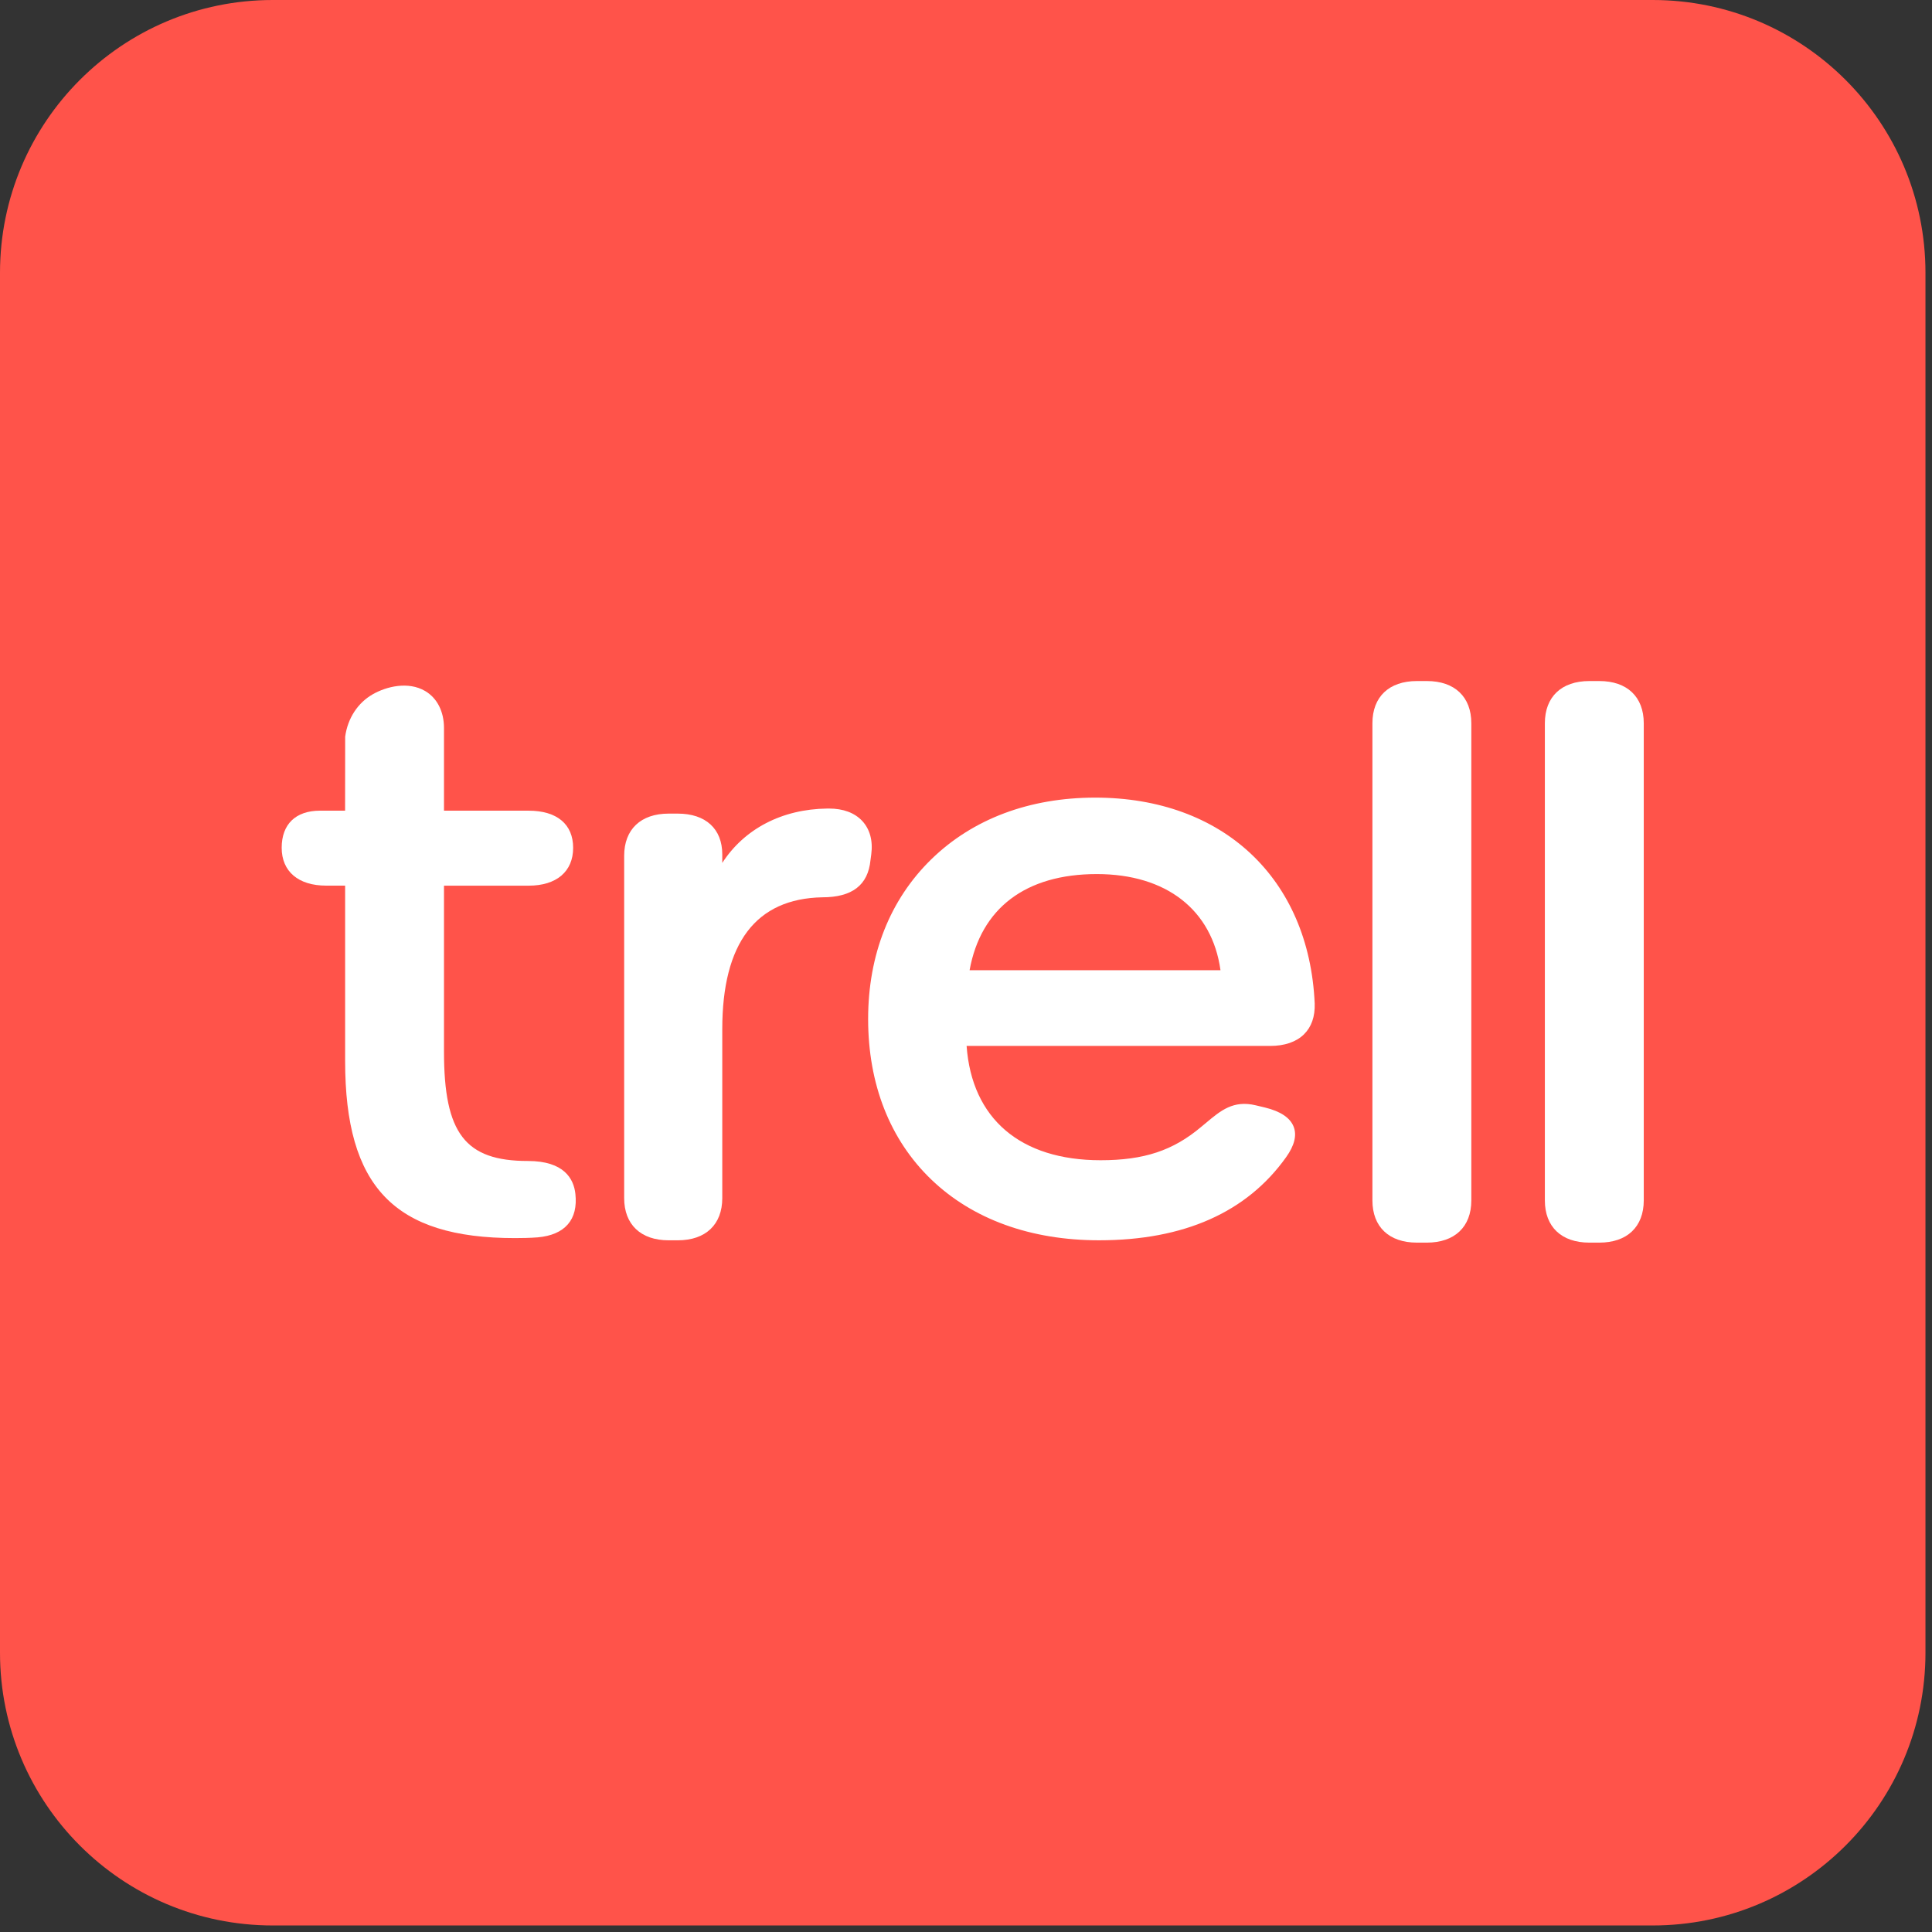 <svg width="105" height="105" viewBox="0 0 105 105" fill="none" xmlns="http://www.w3.org/2000/svg">
<rect x="0" y="0" width="105" height="105" fill="#333333" stroke="none"/>
<path d="M89.82 0H14.825C6.637 0 0 6.637 0 14.825V89.82C0 98.008 6.637 104.645 14.825 104.645H89.82C98.008 104.645 104.645 98.008 104.645 89.82V14.825C104.645 6.637 98.008 0 89.82 0Z" fill="#FF534A"/>
<path d="M74.933 65.245V39.31C74.933 38.048 75.68 37.339 77.01 37.339H77.55C78.878 37.339 79.626 38.048 79.626 39.31V65.245C79.626 66.507 78.878 67.216 77.55 67.216H77.01C75.68 67.216 74.933 66.507 74.933 65.245Z" fill="white"/>
<path d="M77.546 67.534H77.005C75.493 67.534 74.588 66.678 74.588 65.241V39.307C74.588 37.871 75.491 37.013 77.005 37.013H77.546C79.058 37.013 79.963 37.87 79.963 39.307V65.241C79.963 66.678 79.058 67.534 77.546 67.534ZM77.005 37.659C75.87 37.659 75.269 38.229 75.269 39.307V65.241C75.269 66.319 75.87 66.888 77.005 66.888H77.546C78.681 66.888 79.281 66.319 79.281 65.241V39.307C79.281 38.229 78.681 37.659 77.546 37.659H77.005Z" fill="white"/>
<path d="M84.303 65.245V39.31C84.303 38.048 85.05 37.339 86.38 37.339H86.921C88.249 37.339 88.996 38.048 88.996 39.31V65.245C88.996 66.507 88.249 67.216 86.921 67.216H86.38C85.05 67.216 84.303 66.507 84.303 65.245Z" fill="white"/>
<path d="M86.918 67.534H86.377C84.865 67.534 83.96 66.678 83.96 65.241V39.307C83.96 37.871 84.863 37.013 86.377 37.013H86.918C88.43 37.013 89.335 37.87 89.335 39.307V65.241C89.333 66.678 88.43 67.534 86.918 67.534ZM86.377 37.659C85.242 37.659 84.642 38.229 84.642 39.307V65.241C84.642 66.319 85.242 66.888 86.377 66.888H86.918C88.054 66.888 88.654 66.319 88.654 65.241V39.307C88.654 38.229 88.054 37.659 86.918 37.659H86.377Z" fill="white"/>
<path d="M27.983 66.962C21.878 66.962 19.095 64.558 19.095 57.66V47.806H17.725C16.397 47.806 15.648 47.175 15.648 46.072C15.648 44.968 16.271 44.377 17.392 44.377H19.094V40.075C19.21 39.229 19.654 38.446 20.438 38.001C21.15 37.595 22.179 37.388 22.925 37.825C23.547 38.191 23.785 38.899 23.785 39.562V44.377H28.728C30.056 44.377 30.805 44.968 30.805 46.072C30.805 47.175 30.058 47.806 28.728 47.806H23.785V57.149C23.785 61.799 25.073 63.416 28.686 63.416C29.973 63.416 30.811 63.846 30.928 64.913C31.061 66.115 30.504 66.804 29.184 66.922C28.773 66.958 28.357 66.962 27.983 66.962Z" fill="white"/>
<path d="M27.985 67.288C21.43 67.288 18.757 64.5 18.757 57.663V48.132H17.726C16.214 48.132 15.309 47.363 15.309 46.075C15.309 44.793 16.07 44.058 17.393 44.058H18.755L18.759 40.037C18.896 39.034 19.446 38.193 20.266 37.728C21.001 37.31 22.185 37.014 23.107 37.556C23.758 37.938 24.13 38.67 24.13 39.567V44.059H28.732C30.267 44.059 31.149 44.794 31.149 46.077C31.149 47.365 30.247 48.134 28.732 48.134H24.13V57.154C24.13 61.598 25.28 63.097 28.69 63.097C30.662 63.097 31.182 64.069 31.271 64.884C31.347 65.579 31.211 66.137 30.863 66.539C30.514 66.943 29.962 67.182 29.221 67.248C28.787 67.282 28.355 67.287 27.985 67.288ZM17.393 44.703C16.448 44.703 15.989 45.151 15.989 46.075C15.989 47.242 16.934 47.486 17.725 47.486H19.435V57.663C19.435 64.124 21.831 66.642 27.982 66.642C28.337 66.64 28.752 66.637 29.156 66.603C29.708 66.554 30.106 66.394 30.334 66.127C30.562 65.863 30.648 65.466 30.591 64.948C30.535 64.429 30.276 63.74 28.687 63.74C24.866 63.74 23.445 61.954 23.445 57.151V47.486H28.727C29.52 47.486 30.463 47.242 30.463 46.075C30.463 45.165 29.879 44.703 28.727 44.703H23.445V39.565C23.445 39.249 23.377 38.474 22.745 38.102C22.127 37.738 21.227 37.929 20.611 38.279C19.967 38.646 19.548 39.291 19.432 40.098V44.703H17.393Z" fill="white"/>
<path d="M45.063 44.266C46.476 44.266 47.181 45.133 47.016 46.394L46.974 46.708C46.85 47.969 46.06 48.443 44.69 48.443C40.786 48.522 38.917 51.202 38.917 55.932V65.115C38.917 66.375 38.17 67.086 36.84 67.086H36.342C35.014 67.086 34.266 66.377 34.266 65.115V46.512C34.266 45.251 35.014 44.54 36.342 44.54H36.84C38.169 44.54 38.917 45.21 38.917 46.432V48.323C39.667 46.314 41.577 44.266 45.063 44.266Z" fill="white"/>
<path d="M36.837 67.408H36.339C34.826 67.408 33.922 66.551 33.922 65.114V46.511C33.922 45.076 34.825 44.218 36.339 44.218H36.837C38.35 44.218 39.254 45.045 39.254 46.433V46.897C40.451 45.05 42.493 43.973 44.957 43.943H45.062C45.829 43.943 46.45 44.176 46.861 44.617C47.278 45.066 47.448 45.694 47.351 46.433L47.309 46.749C47.175 48.103 46.317 48.767 44.687 48.767C41.084 48.839 39.254 51.251 39.254 55.932V65.114C39.254 66.551 38.351 67.408 36.837 67.408ZM36.339 44.864C35.203 44.864 34.603 45.434 34.603 46.511V65.114C34.603 66.192 35.203 66.762 36.339 66.762H36.837C37.973 66.762 38.573 66.192 38.573 65.114V55.932C38.573 52.425 39.633 48.222 44.678 48.12C45.966 48.12 46.529 47.703 46.631 46.679L46.673 46.353C46.746 45.803 46.633 45.351 46.348 45.044C46.076 44.752 45.646 44.595 45.097 44.588H45.059C41.093 44.588 39.663 47.276 39.233 48.432L38.571 50.205V46.433C38.571 45.392 37.987 44.864 36.835 44.864H36.339Z" fill="white"/>
<path d="M47.52 55.38C47.52 48.444 52.42 43.675 59.522 43.675C66.415 43.675 70.819 48.051 71.109 54.553C71.151 55.853 70.361 56.522 69.031 56.522H52.171C52.337 60.898 55.203 63.38 59.813 63.38C62.389 63.38 64.008 62.749 65.503 61.489C66.417 60.74 66.998 60.109 68.161 60.385L68.659 60.503C70.112 60.858 70.403 61.607 69.614 62.711C67.538 65.628 64.173 67.087 59.729 67.087C52.337 67.087 47.52 62.435 47.52 55.38ZM66.707 53.056C66.375 49.469 63.8 47.183 59.605 47.183C55.618 47.183 52.834 49.153 52.295 53.056H66.707Z" fill="white"/>
<path d="M59.732 67.407C56.016 67.407 52.863 66.265 50.612 64.103C48.369 61.947 47.181 58.929 47.181 55.378C47.181 51.89 48.369 48.888 50.616 46.699C52.864 44.508 55.945 43.349 59.523 43.349C66.465 43.349 71.147 47.74 71.451 54.537C71.474 55.249 71.276 55.814 70.864 56.218C70.445 56.628 69.812 56.844 69.036 56.844H52.533C52.818 60.798 55.455 63.056 59.816 63.056C62.173 63.056 63.755 62.531 65.279 61.246C65.376 61.166 65.465 61.091 65.553 61.019C66.345 60.355 67.03 59.781 68.245 60.071L68.743 60.19C69.588 60.395 70.112 60.744 70.304 61.226C70.49 61.693 70.354 62.253 69.898 62.89C67.764 65.887 64.344 67.407 59.732 67.407ZM59.525 43.995C56.132 43.995 53.22 45.086 51.104 47.149C48.983 49.215 47.862 52.062 47.862 55.378C47.862 62.293 52.521 66.761 59.732 66.761C64.105 66.761 67.335 65.336 69.335 62.528C69.66 62.073 69.772 61.713 69.668 61.453C69.532 61.112 69 60.917 68.578 60.814L68.081 60.698C67.213 60.492 66.756 60.873 66.004 61.504C65.915 61.579 65.823 61.654 65.729 61.733C64.094 63.113 62.324 63.702 59.818 63.702C54.99 63.702 52.007 61.022 51.836 56.532L51.823 56.198H69.037C69.634 56.198 70.086 56.054 70.379 55.768C70.658 55.495 70.791 55.088 70.775 54.561C70.634 51.426 69.521 48.776 67.555 46.902C65.561 44.999 62.785 43.995 59.525 43.995ZM67.082 53.376H51.911L51.962 53.011C52.502 49.1 55.289 46.857 59.609 46.857C63.911 46.857 66.692 49.163 67.049 53.024L67.082 53.376ZM52.695 52.73H66.331C65.875 49.449 63.386 47.504 59.609 47.504C55.747 47.504 53.306 49.355 52.695 52.73Z" fill="white"/>
</svg>
